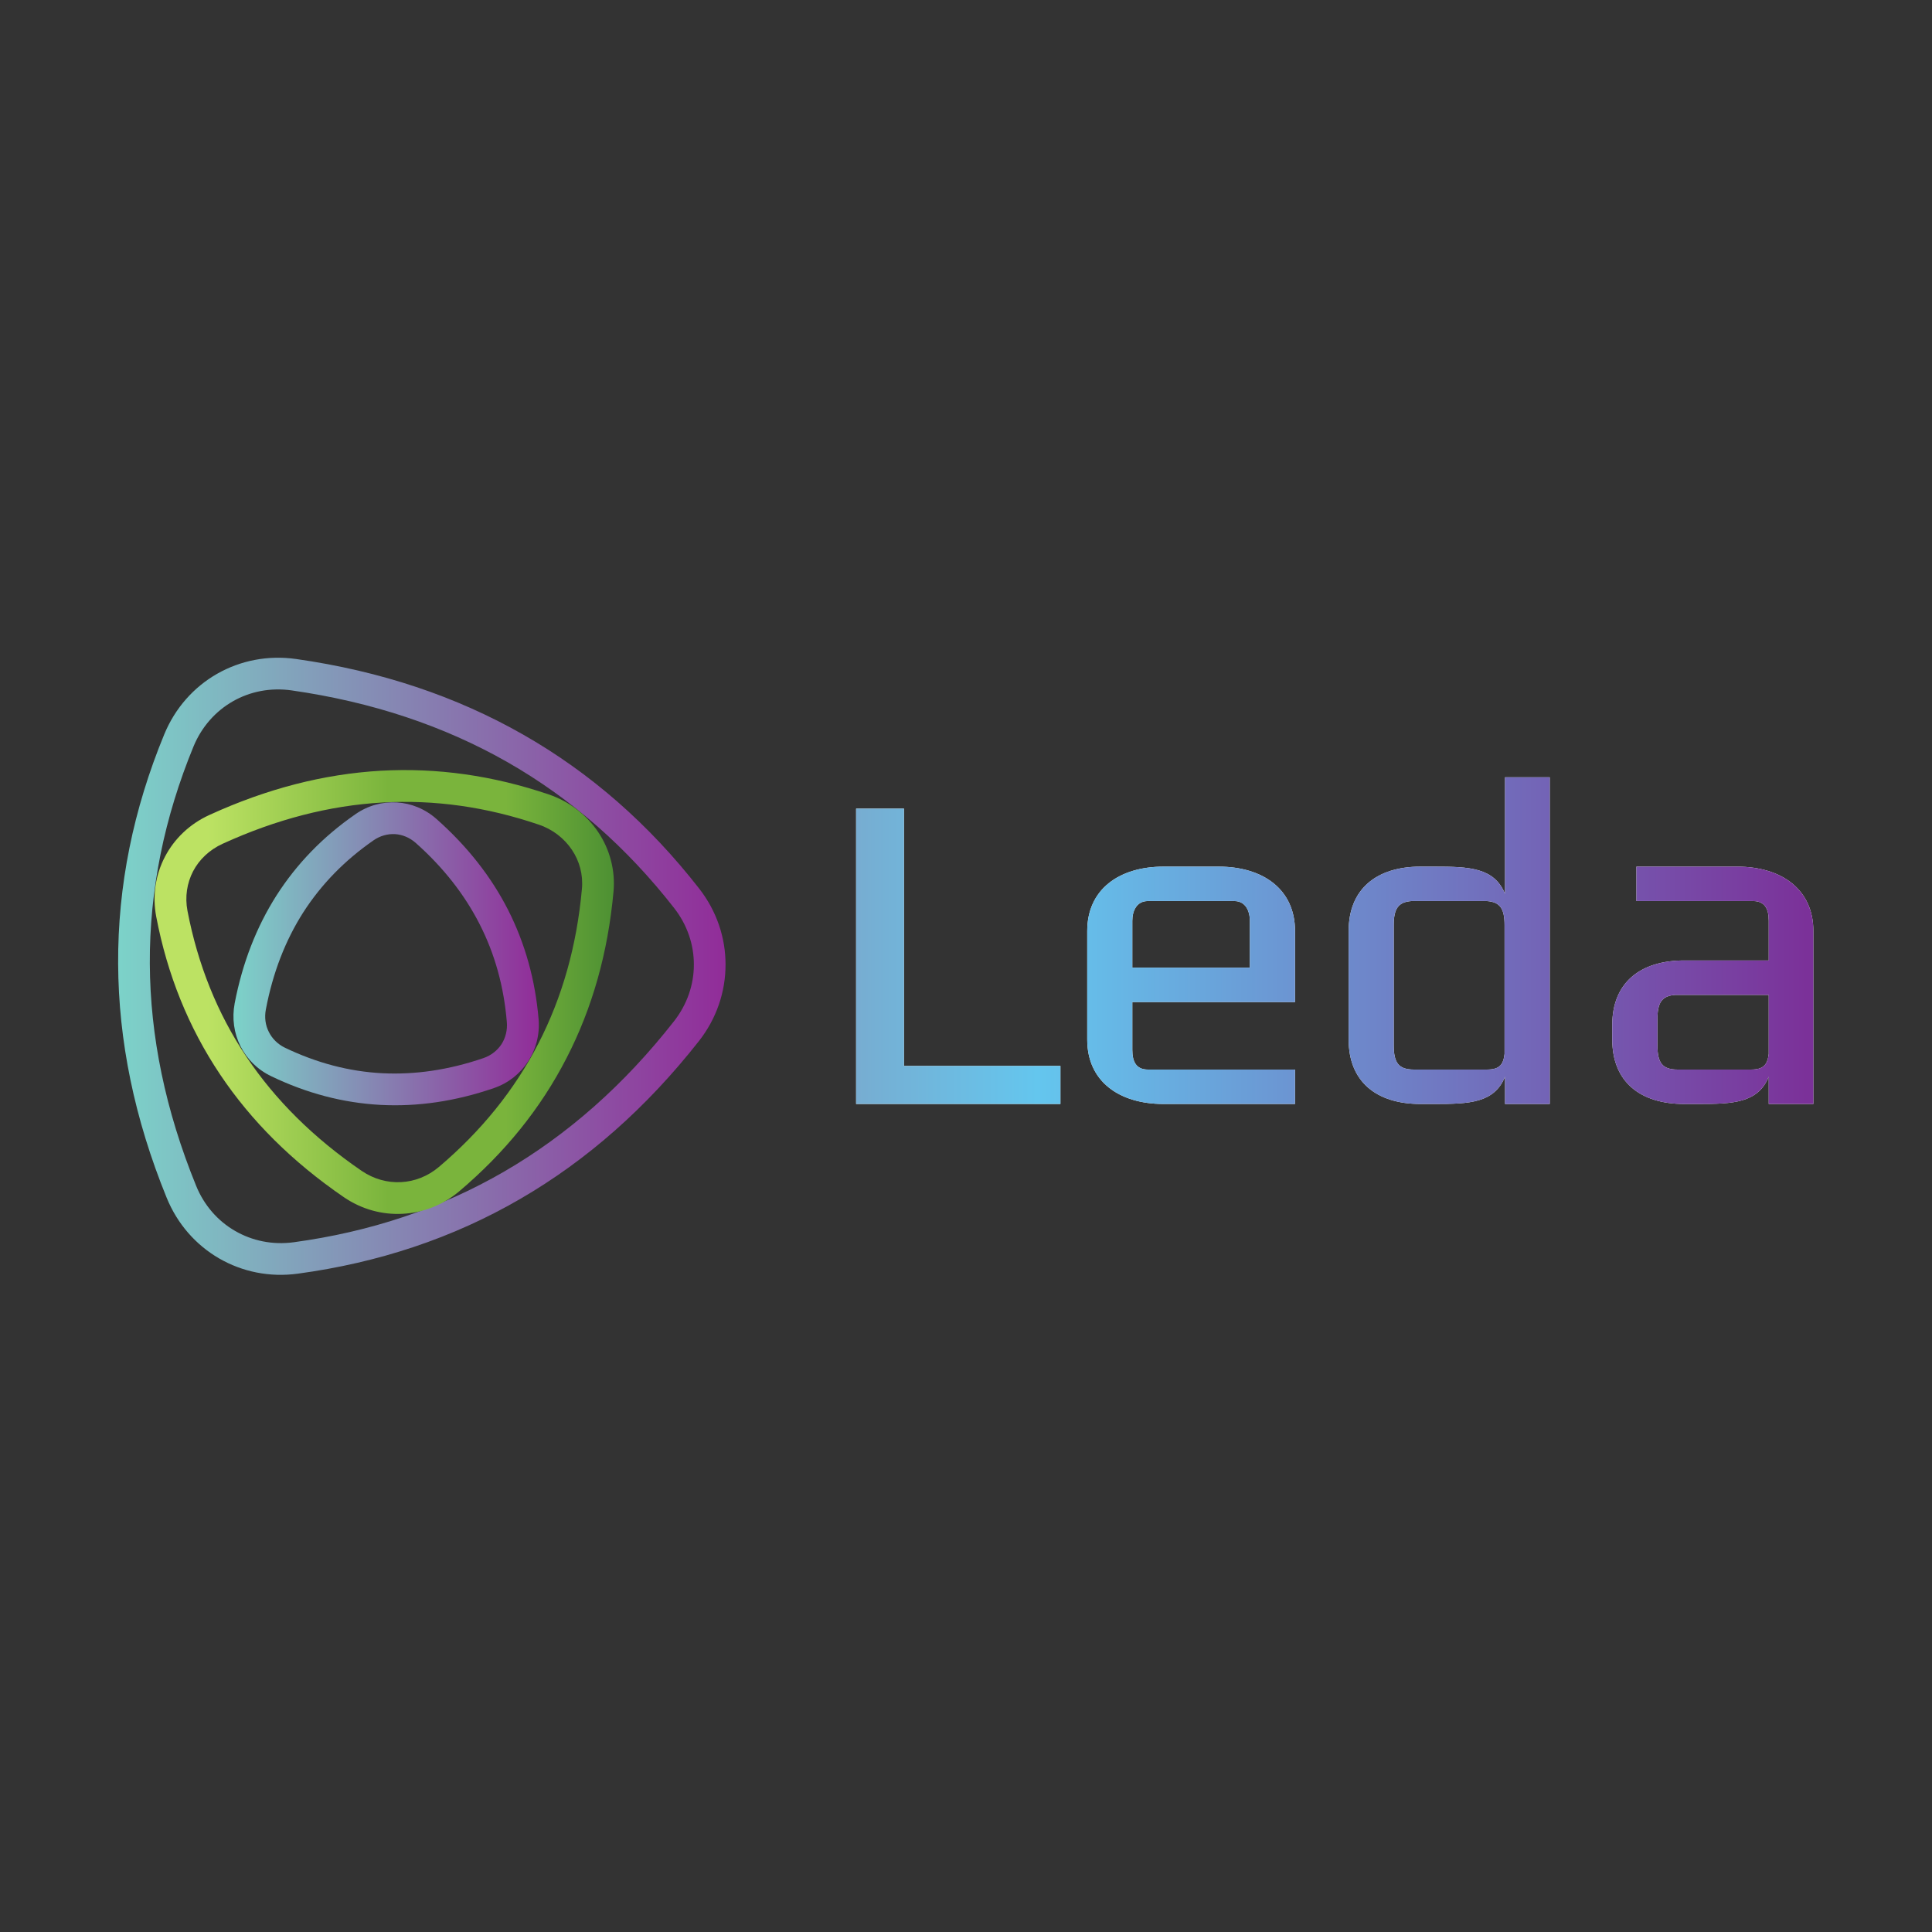 <?xml version="1.0" encoding="UTF-8" standalone="no"?>
<svg
   xmlns:dc="http://purl.org/dc/elements/1.1/"
   xmlns:cc="http://creativecommons.org/ns#"
   xmlns:rdf="http://www.w3.org/1999/02/22-rdf-syntax-ns#"
   xmlns:svg="http://www.w3.org/2000/svg"
   xmlns="http://www.w3.org/2000/svg"
   viewBox="0 0 795.04 795.04"
   height="795.04"
   width="795.04"
   xml:space="preserve"
   id="svg2"
   version="1.1"><rect x="0" y="0" width="795.04" height="795.04" fill="#333333" stroke="none"/><defs
     id="defs6"><clipPath
       id="clipPath24"
       clipPathUnits="userSpaceOnUse"><path
         id="path22"
         d="m 5116.71,2737.03 v 81.36 c 0,51.02 13.61,71.72 55.28,74.55 h 288.29 v -182.27 c -4.26,-34.29 -16.73,-48.19 -55.28,-48.19 h -226.21 c -47.05,0 -62.08,20.69 -62.08,74.55 z m -139.46,17.86 c 0,-128.41 84.19,-198.71 222.24,-198.71 h 42.8 c 107.43,0 184.82,2.84 217.99,84.19 v -84.19 h 137.76 v 534.05 c 0,128.13 -97.8,198.71 -235.85,198.71 H 5051.8 v -106.3 h 360 c 36,0 48.48,-23.52 48.48,-60.66 v -122.74 h -260.79 c -138.05,0 -222.24,-70.59 -222.24,-198.71 z m -332.5,-44.22 c -3.97,-34.29 -16.44,-48.19 -55,-48.19 h -225.07 c -46.76,0 -62.08,20.69 -62.08,74.55 v 371.06 c 0,51.03 13.9,71.71 55.28,74.55 h 231.87 c 41.39,-2.84 55,-23.52 55,-74.55 z m 139.46,854.08 h -138.04 v -360 c -33.17,81.36 -110.28,84.19 -217.99,84.19 h -42.8 c -137.77,0 -221.96,-70.58 -221.96,-198.71 v -335.34 c 0,-128.41 84.19,-198.71 221.96,-198.71 h 42.8 c 107.71,0 184.82,2.84 217.99,84.19 v -84.19 h 138.04 z m -925.8,-587.62 h -362.83 v 144.85 c 0,28.91 12.47,60.66 48.2,60.66 h 266.45 c 35.71,0 48.18,-31.75 48.18,-60.66 z m 139.47,-106.3 v 219.4 c 0,128.13 -98.08,198.71 -236.13,198.71 h -169.51 c -138.04,0 -235.84,-70.58 -235.84,-198.71 v -335.34 c 0,-128.41 97.8,-198.71 235.84,-198.71 h 405.64 v 106.3 h -454.1 c -35.73,0 -48.2,23.54 -48.2,60.66 v 147.69 z M 2642.92,2556.18 h 630.71 v 117.36 h -483.02 v 794.55 h -147.69 z" /></clipPath><linearGradient
       id="linearGradient34"
       spreadMethod="pad"
       gradientTransform="matrix(2955.12,0,0,-2955.12,2642.92,3060.47)"
       gradientUnits="userSpaceOnUse"
       y2="0"
       x2="1"
       y1="0"
       x1="0"><stop
         id="stop26"
         offset="0"
         style="stop-opacity:1;stop-color:#77add1" /><stop
         id="stop28"
         offset="0.189"
         style="stop-opacity:1;stop-color:#64c6ee" /><stop
         id="stop30"
         offset="0.994"
         style="stop-opacity:1;stop-color:#7b3199" /><stop
         id="stop32"
         offset="1"
         style="stop-opacity:1;stop-color:#7b3199" /></linearGradient><linearGradient
       id="linearGradient44"
       spreadMethod="pad"
       gradientTransform="matrix(1875.15,0,0,-1875.15,364.686,2981.28)"
       gradientUnits="userSpaceOnUse"
       y2="0"
       x2="1"
       y1="0"
       x1="0"><stop
         id="stop38"
         offset="0"
         style="stop-opacity:1;stop-color:#7cd3c9" /><stop
         id="stop40"
         offset="0.994"
         style="stop-opacity:1;stop-color:#912d99" /><stop
         id="stop42"
         offset="1"
         style="stop-opacity:1;stop-color:#912d99" /></linearGradient><clipPath
       id="clipPath54"
       clipPathUnits="userSpaceOnUse"><path
         id="path52"
         d="m 760.719,2701.88 c 88.719,-132.65 206.929,-250.3 356.031,-352.34 37.13,-25.23 79.65,-36.85 121.32,-34.58 41.39,1.98 82.49,17.85 116.79,46.77 130.11,110.26 233.01,236.97 307.27,381.26 73.14,142.01 118.49,300.76 134.36,477.63 3.97,43.66 -7.65,85.61 -30.89,120.2 -23.81,35.43 -59.53,63.49 -102.9,77.95 -160.16,54.42 -320.88,77.38 -482.74,68.03 -162.43,-9.35 -326.269,-51.31 -492.659,-127.28 -40.821,-18.7 -72.285,-48.75 -91.281,-85.04 -18.704,-36.28 -25.508,-78.52 -17.29,-121.89 31.75,-165.26 91.848,-316.06 181.989,-450.71 z m 300.751,-433.41 c -159.306,109.13 -286.298,235.84 -382.111,378.99 -97.793,145.99 -162.992,308.69 -197.004,486.71 -12.472,65.48 -1.984,130.11 26.926,185.39 28.918,55.27 76.25,101.19 137.481,128.97 177.734,81.36 353.478,126.14 527.818,136.35 174.61,9.92 347.52,-14.74 519.59,-73.14 64.06,-21.82 117.07,-63.49 152.78,-116.5 35.15,-52.73 53.01,-116.79 47.06,-183.4 -17.3,-189.92 -66.05,-360.85 -144.85,-513.64 -79.94,-155.91 -191.06,-292.82 -331.09,-411.31 -51.02,-43.08 -112.54,-66.61 -175.18,-69.73 -62.65,-3.4 -126.14,13.61 -181.42,51.31 z" /></clipPath><linearGradient
       id="linearGradient70"
       spreadMethod="pad"
       gradientTransform="matrix(1417.96,0,0,-1417.96,477.178,2901.88)"
       gradientUnits="userSpaceOnUse"
       y2="0"
       x2="1"
       y1="0"
       x1="0"><stop
         id="stop56"
         offset="0"
         style="stop-opacity:1;stop-color:#bce263" /><stop
         id="stop58"
         offset="0.118"
         style="stop-opacity:1;stop-color:#bce263" /><stop
         id="stop60"
         offset="0.509"
         style="stop-opacity:1;stop-color:#7ab43c" /><stop
         id="stop62"
         offset="0.764"
         style="stop-opacity:1;stop-color:#7ab43c" /><stop
         id="stop64"
         offset="0.994"
         style="stop-opacity:1;stop-color:#4e9133" /><stop
         id="stop66"
         offset="0.995"
         style="stop-opacity:1;stop-color:#4e9133" /><stop
         id="stop68"
         offset="1"
         style="stop-opacity:1;stop-color:#4e9133" /></linearGradient><linearGradient
       id="linearGradient80"
       spreadMethod="pad"
       gradientTransform="matrix(942.78,0,0,-942.78,720.659,3019.8)"
       gradientUnits="userSpaceOnUse"
       y2="0"
       x2="1"
       y1="0"
       x1="0"><stop
         id="stop74"
         offset="0"
         style="stop-opacity:1;stop-color:#7cd3c9" /><stop
         id="stop76"
         offset="0.994"
         style="stop-opacity:1;stop-color:#912d99" /><stop
         id="stop78"
         offset="1"
         style="stop-opacity:1;stop-color:#912d99" /></linearGradient></defs><g
     transform="matrix(1.333,0,0,-1.333,0,795.04)"
     id="g10"><g
       transform="scale(0.1)"
       id="g12"><path
         id="path16"
         style="fill:#ffffff;fill-opacity:1;fill-rule:nonzero;stroke:none"
         d="m 5116.71,2737.03 v 81.36 c 0,51.02 13.61,71.72 55.28,74.55 h 288.29 v -182.27 c -4.26,-34.29 -16.73,-48.19 -55.28,-48.19 h -226.21 c -47.05,0 -62.08,20.69 -62.08,74.55 z m -139.46,17.86 c 0,-128.41 84.19,-198.71 222.24,-198.71 h 42.8 c 107.43,0 184.82,2.84 217.99,84.19 v -84.19 h 137.76 v 534.05 c 0,128.13 -97.8,198.71 -235.85,198.71 H 5051.8 v -106.3 h 360 c 36,0 48.48,-23.52 48.48,-60.66 v -122.74 h -260.79 c -138.05,0 -222.24,-70.59 -222.24,-198.71 z m -332.5,-44.22 c -3.97,-34.29 -16.44,-48.19 -55,-48.19 h -225.07 c -46.76,0 -62.08,20.69 -62.08,74.55 v 371.06 c 0,51.03 13.9,71.71 55.28,74.55 h 231.87 c 41.39,-2.84 55,-23.52 55,-74.55 z m 139.46,854.08 h -138.04 v -360 c -33.17,81.36 -110.28,84.19 -217.99,84.19 h -42.8 c -137.77,0 -221.96,-70.58 -221.96,-198.71 v -335.34 c 0,-128.41 84.19,-198.71 221.96,-198.71 h 42.8 c 107.71,0 184.82,2.84 217.99,84.19 v -84.19 h 138.04 z m -925.8,-587.62 h -362.83 v 144.85 c 0,28.91 12.47,60.66 48.2,60.66 h 266.45 c 35.71,0 48.18,-31.75 48.18,-60.66 z m 139.47,-106.3 v 219.4 c 0,128.13 -98.08,198.71 -236.13,198.71 h -169.51 c -138.04,0 -235.84,-70.58 -235.84,-198.71 v -335.34 c 0,-128.41 97.8,-198.71 235.84,-198.71 h 405.64 v 106.3 h -454.1 c -35.73,0 -48.2,23.54 -48.2,60.66 v 147.69 z M 2642.92,2556.18 h 630.71 v 117.36 h -483.02 v 794.55 h -147.69 v -911.91" /><g
         id="g18"><g
           clip-path="url(#clipPath24)"
           id="g20"><path
             id="path36"
             style="fill:url(#linearGradient34);fill-opacity:1;fill-rule:nonzero;stroke:none"
             d="m 5116.71,2737.03 v 81.36 c 0,51.02 13.61,71.72 55.28,74.55 h 288.29 v -182.27 c -4.26,-34.29 -16.73,-48.19 -55.28,-48.19 h -226.21 c -47.05,0 -62.08,20.69 -62.08,74.55 z m -139.46,17.86 c 0,-128.41 84.19,-198.71 222.24,-198.71 h 42.8 c 107.43,0 184.82,2.84 217.99,84.19 v -84.19 h 137.76 v 534.05 c 0,128.13 -97.8,198.71 -235.85,198.71 H 5051.8 v -106.3 h 360 c 36,0 48.48,-23.52 48.48,-60.66 v -122.74 h -260.79 c -138.05,0 -222.24,-70.59 -222.24,-198.71 z m -332.5,-44.22 c -3.97,-34.29 -16.44,-48.19 -55,-48.19 h -225.07 c -46.76,0 -62.08,20.69 -62.08,74.55 v 371.06 c 0,51.03 13.9,71.71 55.28,74.55 h 231.87 c 41.39,-2.84 55,-23.52 55,-74.55 z m 139.46,854.08 h -138.04 v -360 c -33.17,81.36 -110.28,84.19 -217.99,84.19 h -42.8 c -137.77,0 -221.96,-70.58 -221.96,-198.71 v -335.34 c 0,-128.41 84.19,-198.71 221.96,-198.71 h 42.8 c 107.71,0 184.82,2.84 217.99,84.19 v -84.19 h 138.04 z m -925.8,-587.62 h -362.83 v 144.85 c 0,28.91 12.47,60.66 48.2,60.66 h 266.45 c 35.71,0 48.18,-31.75 48.18,-60.66 z m 139.47,-106.3 v 219.4 c 0,128.13 -98.08,198.71 -236.13,198.71 h -169.51 c -138.04,0 -235.84,-70.58 -235.84,-198.71 v -335.34 c 0,-128.41 97.8,-198.71 235.84,-198.71 h 405.64 v 106.3 h -454.1 c -35.73,0 -48.2,23.54 -48.2,60.66 v 147.69 z M 2642.92,2556.18 h 630.71 v 117.36 h -483.02 v 794.55 h -147.69 v -911.91" /></g></g><path
         id="path46"
         style="fill:url(#linearGradient44);fill-opacity:1;fill-rule:evenodd;stroke:none"
         d="m 462.512,2989.03 c 1.133,-223.65 47.902,-452.13 142.867,-685.13 24.66,-60.94 67.465,-109.13 120.187,-139.47 52.727,-30.61 115.657,-43.93 180.852,-35.14 236.122,32.03 453.262,104.03 650.552,218.55 193.89,112.53 368.79,266.17 523.27,463.18 41.11,52.15 61.8,113.67 61.8,174.9 0.28,61.51 -20.13,123.02 -60.95,175.18 -145.7,186.8 -317.19,337.89 -515.62,450.99 -194.74,110.83 -415.84,185.1 -665.005,220.82 -65.481,9.36 -128.692,-3.4 -181.699,-33.74 C 665.758,3768.85 622.672,3720.94 597.441,3660 507.301,3440.6 461.379,3216.94 462.512,2989.03 Z m 51.875,-721.98 c -99.5,244.06 -148.535,484.73 -149.668,721.42 -1.418,241.23 47.054,477.63 142.297,708.66 33.73,81.92 91.843,146.27 163.273,187.08 71.719,40.82 156.473,58.11 244.066,45.64 261.355,-37.13 494.075,-115.65 699.595,-232.72 209.76,-119.34 390.61,-278.65 544.25,-475.66 54.71,-70.01 81.92,-152.78 81.63,-235.55 0,-83.06 -27.49,-165.83 -82.2,-235.56 -162.42,-206.65 -346.68,-368.5 -551.62,-487.27 -208.35,-121.05 -437.67,-197.02 -686.549,-230.75 -87.313,-11.9 -171.785,5.95 -242.934,47.05 -71.433,41.39 -128.976,106.02 -162.14,187.66 v 0" /><g
         id="g48"><g
           clip-path="url(#clipPath54)"
           id="g50"><path
             id="path72"
             style="fill:url(#linearGradient70);fill-opacity:1;fill-rule:nonzero;stroke:none"
             d="m 760.719,2701.88 c 88.719,-132.65 206.929,-250.3 356.031,-352.34 37.13,-25.23 79.65,-36.85 121.32,-34.58 41.39,1.98 82.49,17.85 116.79,46.77 130.11,110.26 233.01,236.97 307.27,381.26 73.14,142.01 118.49,300.76 134.36,477.63 3.97,43.66 -7.65,85.61 -30.89,120.2 -23.81,35.43 -59.53,63.49 -102.9,77.95 -160.16,54.42 -320.88,77.38 -482.74,68.03 -162.43,-9.35 -326.269,-51.31 -492.659,-127.28 -40.821,-18.7 -72.285,-48.75 -91.281,-85.04 -18.704,-36.28 -25.508,-78.52 -17.29,-121.89 31.75,-165.26 91.848,-316.06 181.989,-450.71 z m 300.751,-433.41 c -159.306,109.13 -286.298,235.84 -382.111,378.99 -97.793,145.99 -162.992,308.69 -197.004,486.71 -12.472,65.48 -1.984,130.11 26.926,185.39 28.918,55.27 76.25,101.19 137.481,128.97 177.734,81.36 353.478,126.14 527.818,136.35 174.61,9.92 347.52,-14.74 519.59,-73.14 64.06,-21.82 117.07,-63.49 152.78,-116.5 35.15,-52.73 53.01,-116.79 47.06,-183.4 -17.3,-189.92 -66.05,-360.85 -144.85,-513.64 -79.94,-155.91 -191.06,-292.82 -331.09,-411.31 -51.02,-43.08 -112.54,-66.61 -175.18,-69.73 -62.65,-3.4 -126.14,13.61 -181.42,51.31 v 0" /></g></g><path
         id="path82"
         style="fill:url(#linearGradient80);fill-opacity:1;fill-rule:evenodd;stroke:none"
         d="m 935.898,3147.21 c -54.71,-85.89 -93.543,-185.38 -115.085,-298.77 -4.821,-24.94 -1.418,-49.33 9.07,-69.74 10.207,-20.69 27.496,-37.98 49.605,-48.75 97.508,-46.78 197.292,-73.42 300.192,-78.81 101.19,-5.1 205.51,9.92 312.94,46.78 23.81,8.21 42.81,23.53 55.56,42.8 12.48,19.56 18.71,43.37 16.44,68.88 -9.07,108.28 -36.57,208.92 -83.9,301.61 -46.49,91.28 -111.97,175.18 -197.58,251.15 -18.71,16.44 -41.1,25.51 -63.78,26.93 -22.67,1.13 -45.92,-5.11 -66.33,-19.28 -88.72,-61.51 -161.292,-135.78 -217.132,-222.8 z M 724.434,2866.87 c 24.093,125.28 67.461,236.12 128.976,332.78 63.211,98.93 144.563,182.27 243.5,250.87 38.83,27.21 83.9,39.11 128.12,36.56 44.22,-2.55 87.31,-19.84 123.03,-51.59 95.24,-84.47 168.37,-178.01 220.25,-279.78 53,-104.31 84.19,-217.14 94.39,-337.89 3.97,-47.61 -8.22,-92.98 -32.6,-130.39 -24.09,-37.42 -60.66,-66.9 -105.45,-82.21 -119.34,-41.1 -236.12,-57.83 -349.79,-51.87 -115.94,6.24 -228.473,36 -337.325,88.44 -42.805,20.41 -75.398,53.29 -95.242,92.98 -19.848,39.68 -26.648,85.6 -17.859,132.1 v 0" /></g></g></svg>